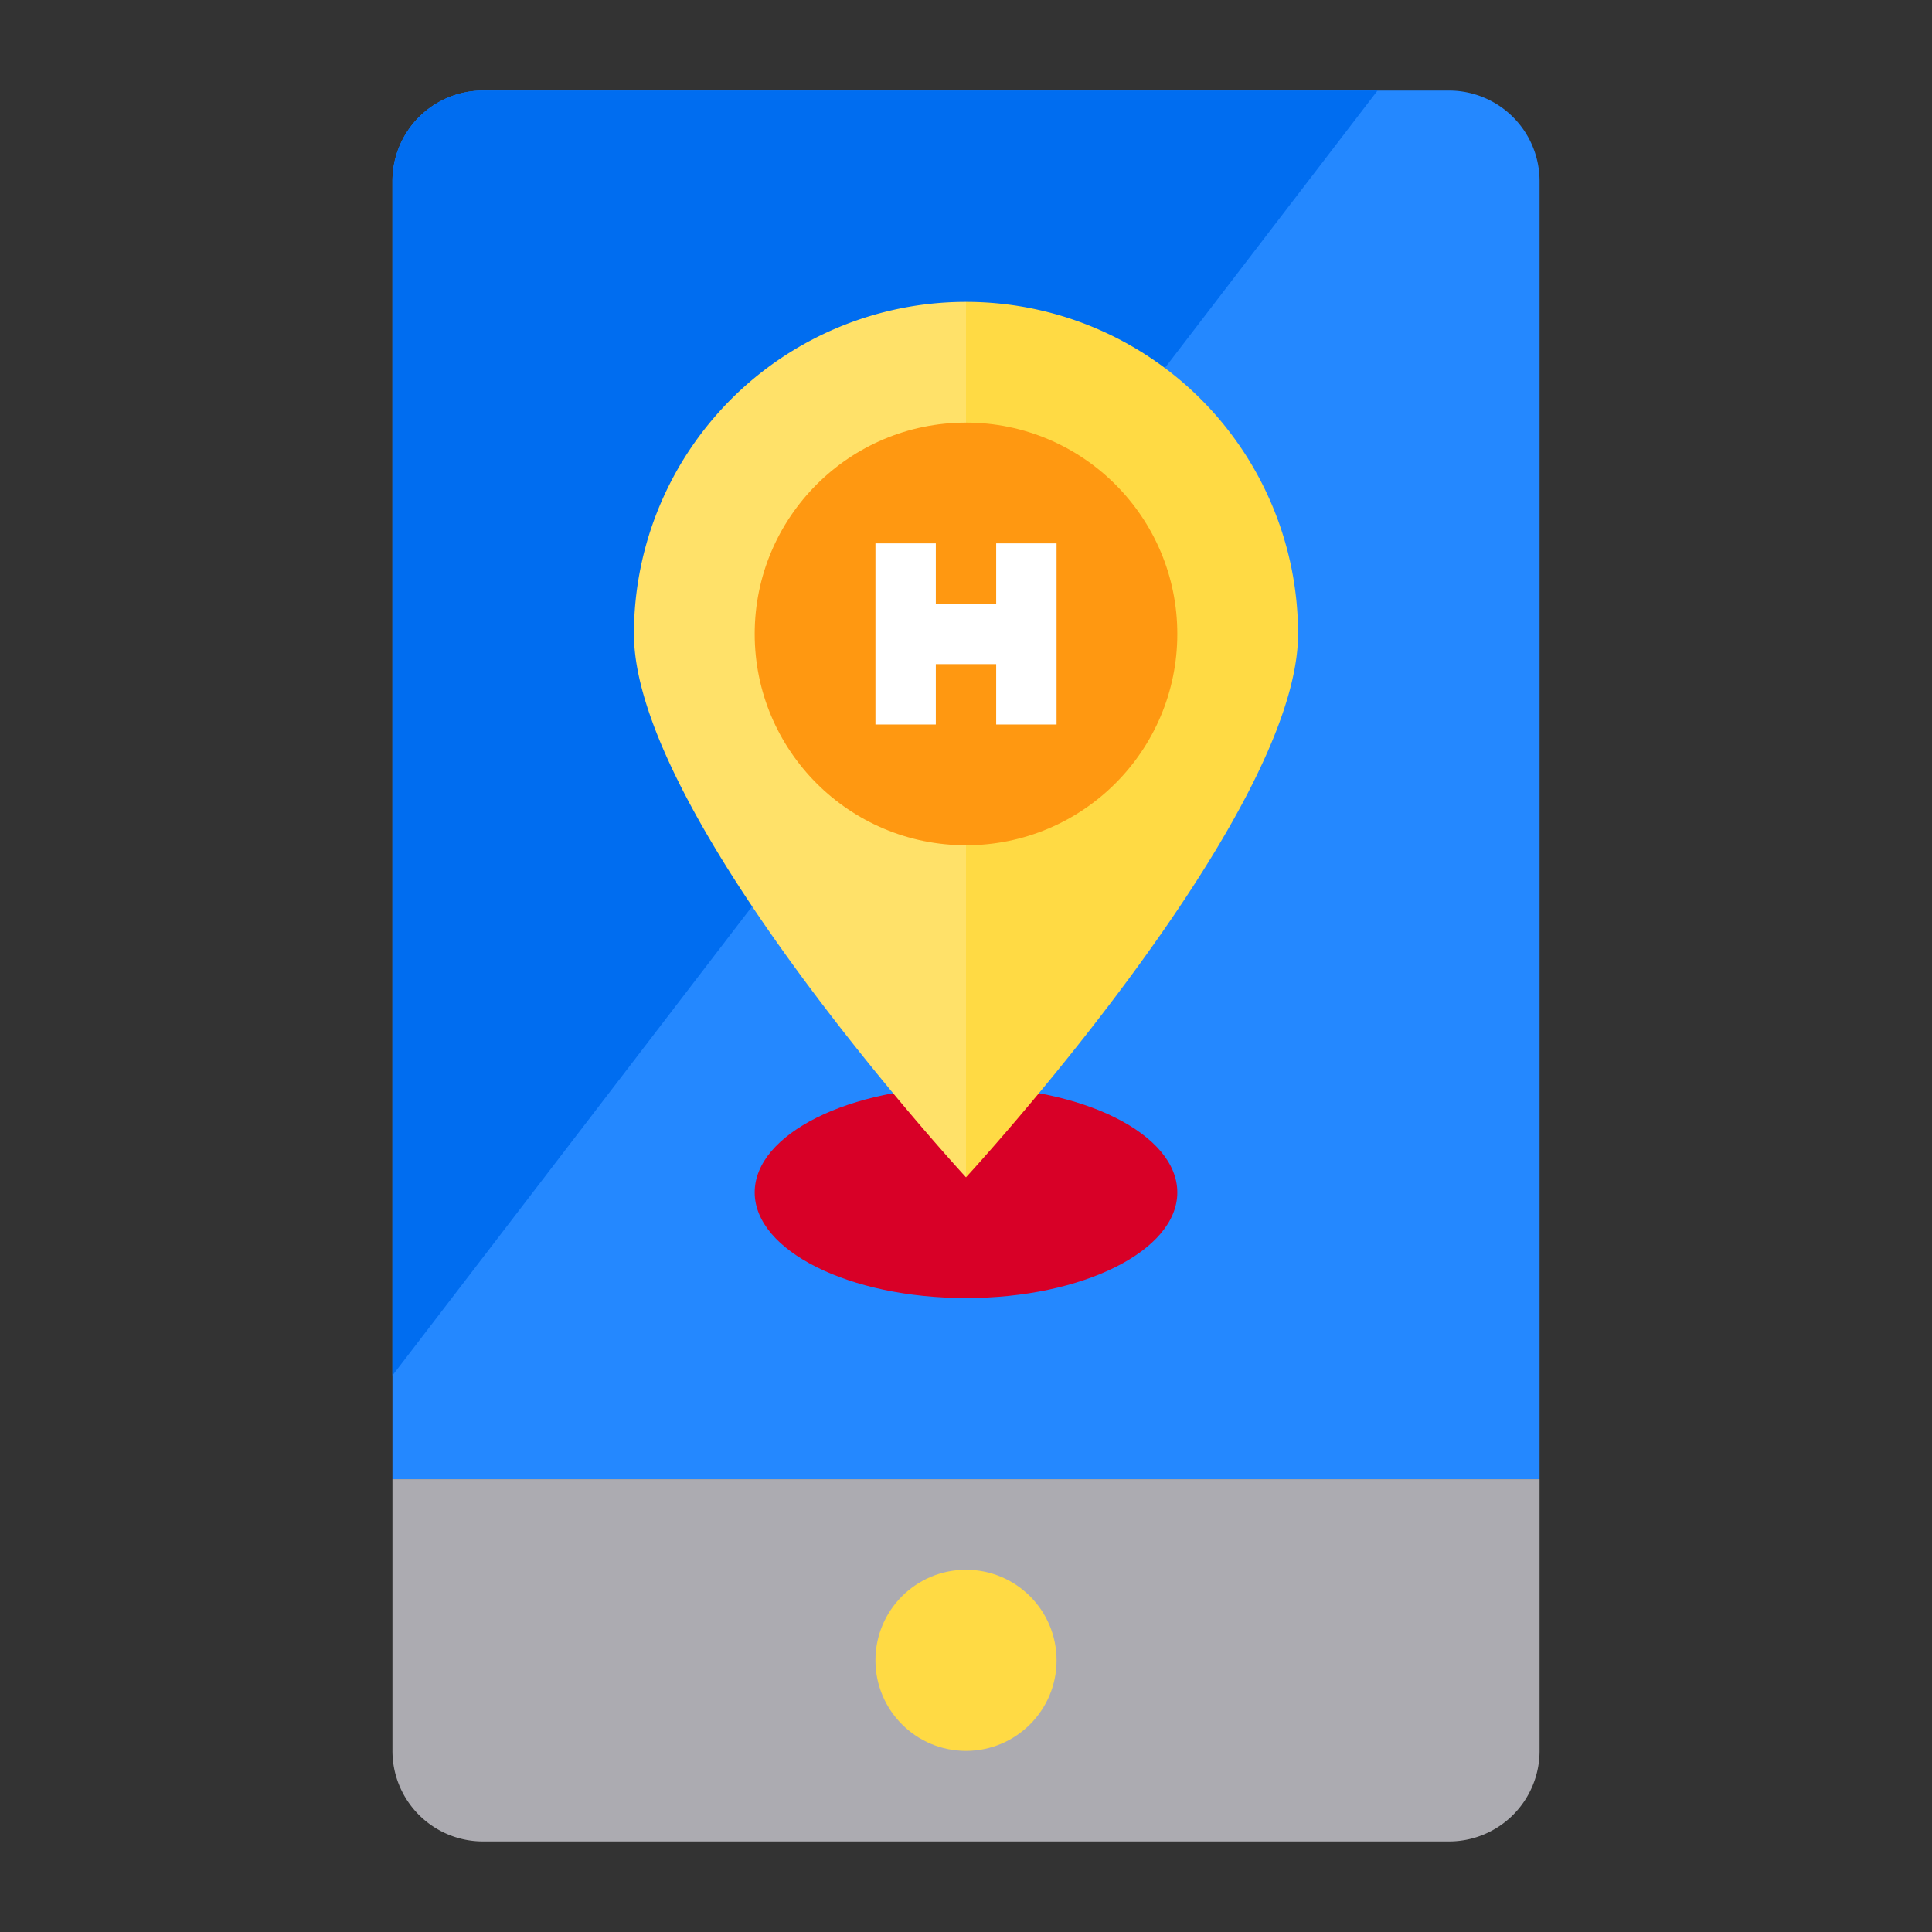 <svg height="512" viewBox="0 0 64 64" width="512" xmlns="http://www.w3.org/2000/svg"><rect x="0" y="0" width="64" height="64" fill="#333333" stroke="none"/><path d="m51 6v43h-38v-43a3 3 0 0 1 3-3h32a3 3 0 0 1 3 3z" fill="#2488ff"/><path d="m16 3a3 3 0 0 0 -3 3v39.565l32.633-42.565z" fill="#006df0"/><ellipse cx="32" cy="39.5" fill="#d80027" rx="7" ry="3.5"/><path d="m51 49v9a3 3 0 0 1 -3 3h-32a3 3 0 0 1 -3-3v-9z" fill="#acabb1"/><circle cx="32" cy="55" fill="#ffda44" r="3"/><path d="m32 10v29s11-11.925 11-18a11 11 0 0 0 -11-11z" fill="#ffda44"/><path d="m21 21c0 6.075 11 18 11 18v-29a11 11 0 0 0 -11 11z" fill="#ffe169"/><circle cx="32" cy="21" fill="#ff9811" r="7"/><path d="m33 18v2h-2v-2h-2v3 3h2v-2h2v1 1h2v-1-2-3z" fill="#fff"/></svg>
